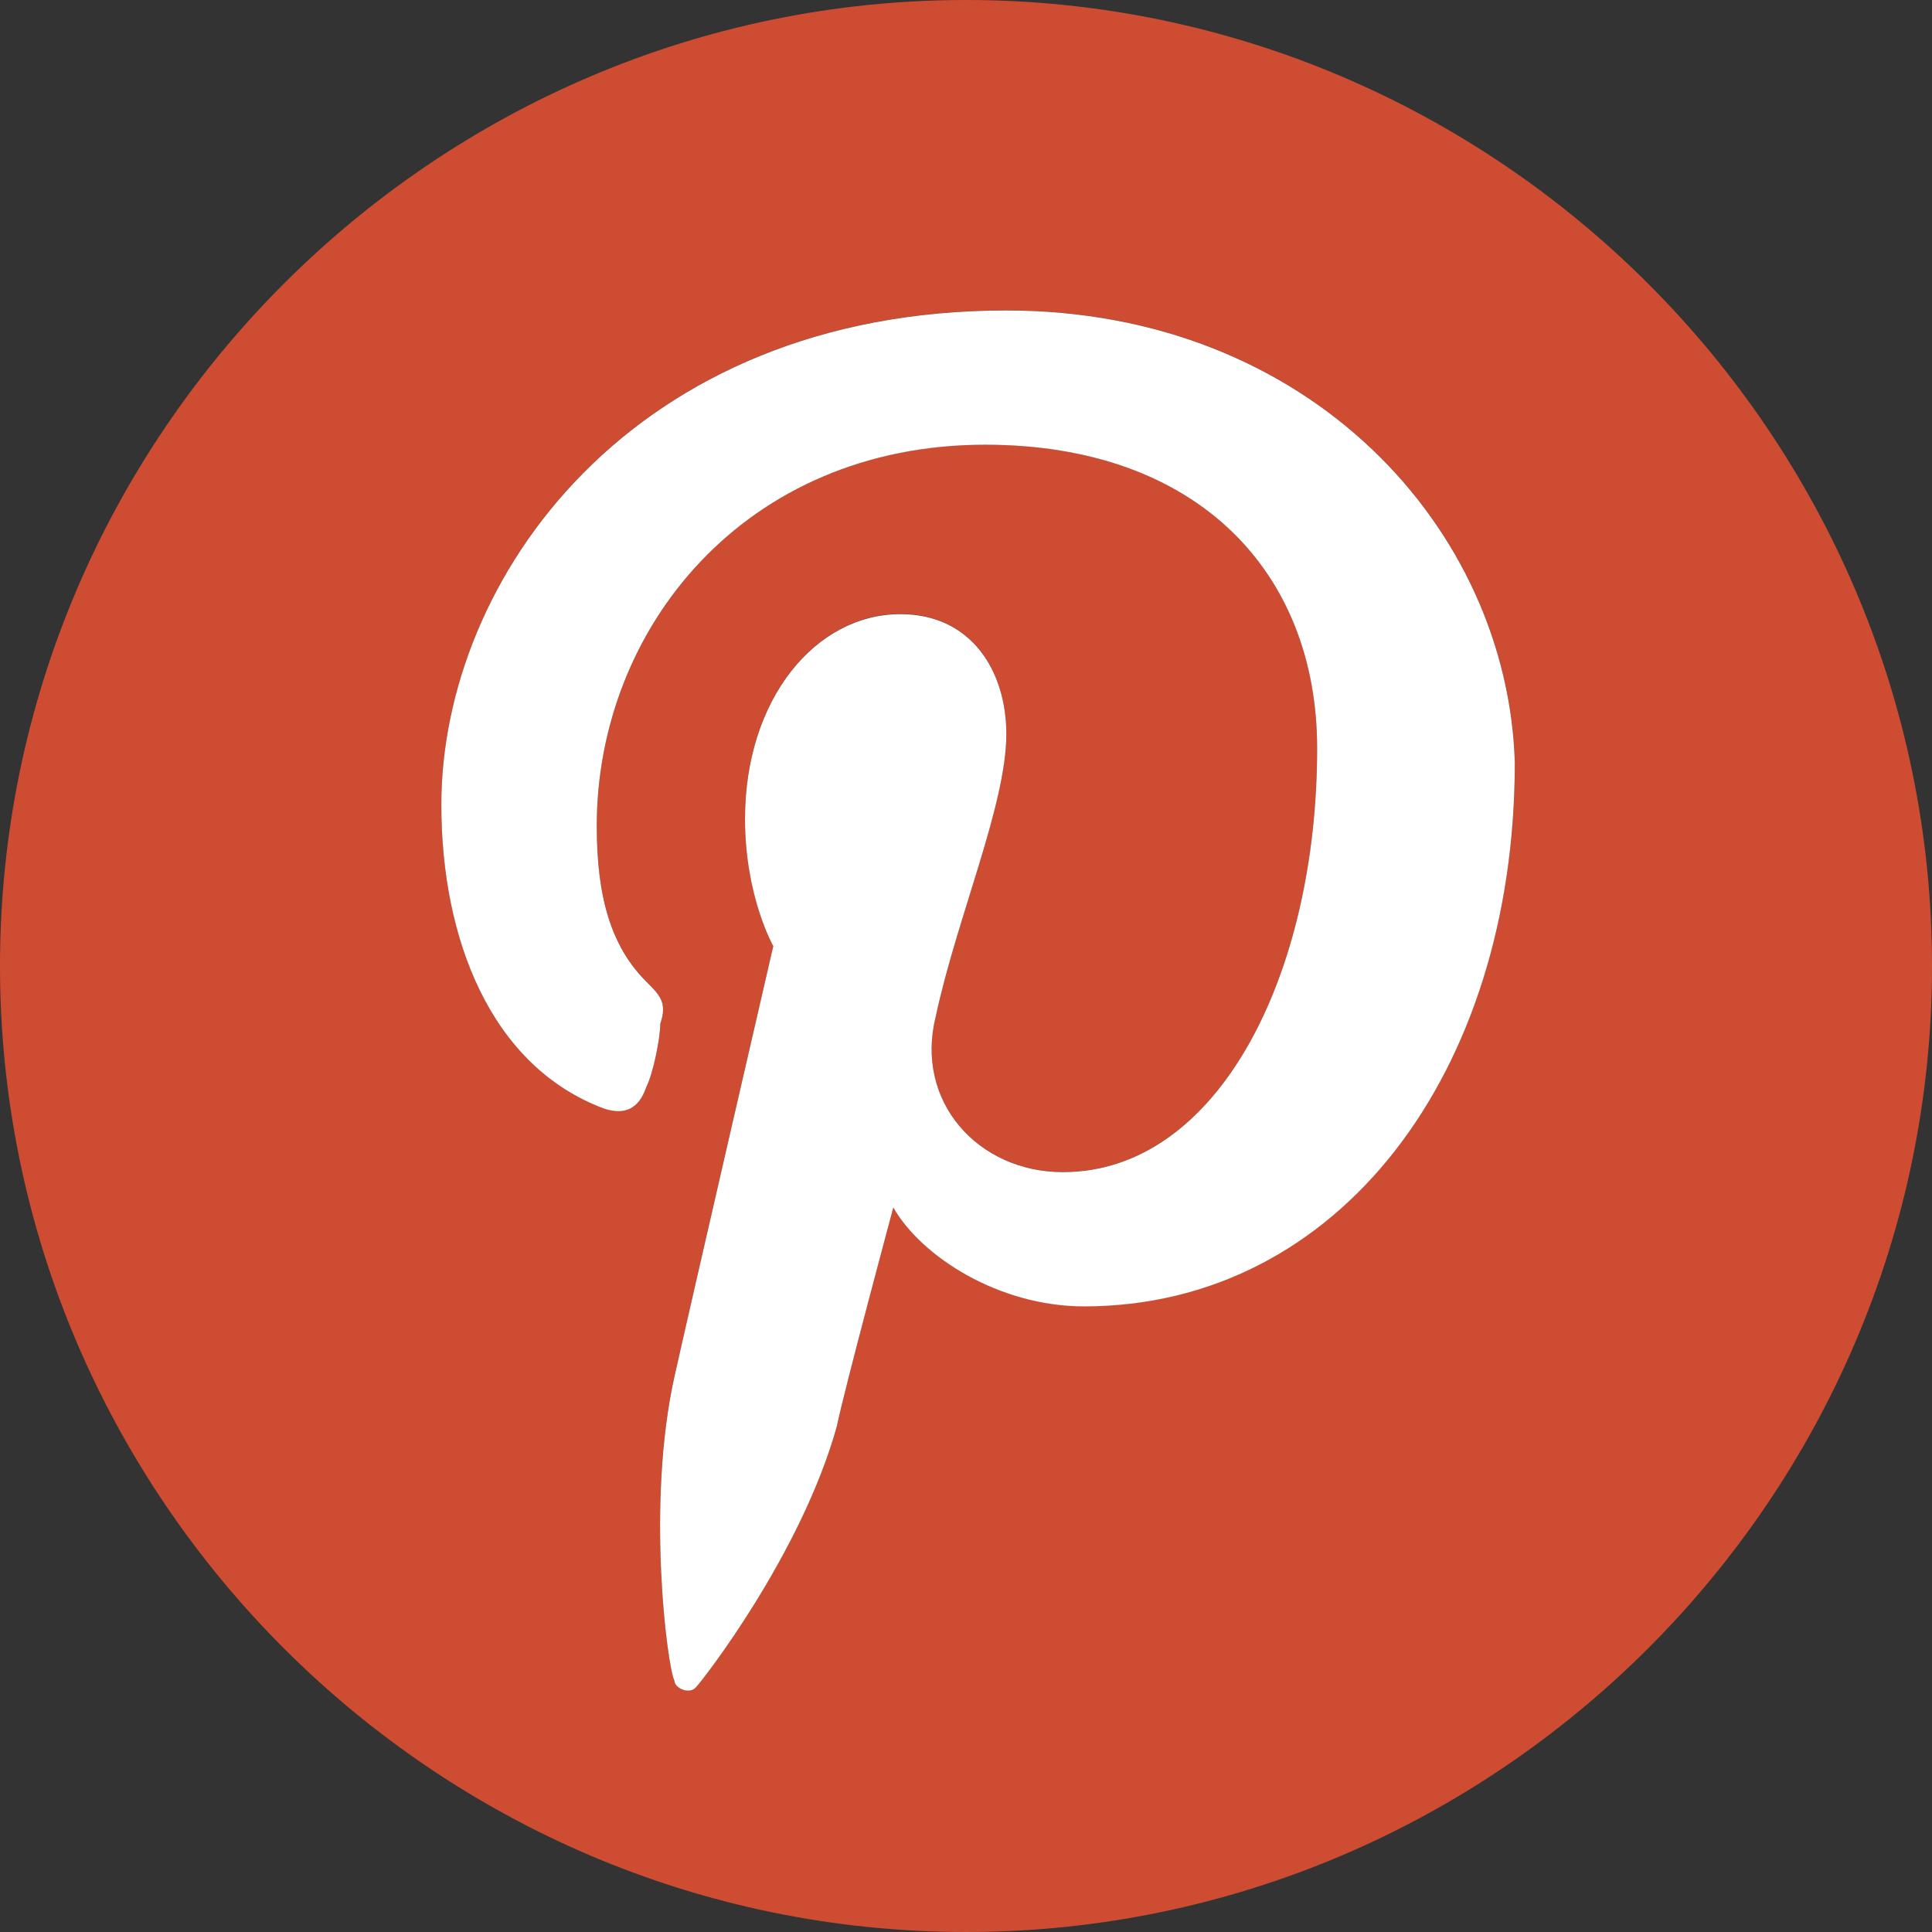 <?xml version="1.0" encoding="UTF-8"?>
<!DOCTYPE svg PUBLIC "-//W3C//DTD SVG 1.1//EN" "http://www.w3.org/Graphics/SVG/1.1/DTD/svg11.dtd">
<svg version="1.1" id="Layer_1" xmlns="http://www.w3.org/2000/svg" xmlns:xlink="http://www.w3.org/1999/xlink" x="0px" y="0px" width="16px" height="16px" viewBox="0 0 16 16" enable-background="new 0 0 16 16" xml:space="preserve">
  <rect x="0" y="0" width="16" height="16" fill="#333333" stroke="none"/>
  <g id="icon">
    <path d="M8,0C3.6,0,0,3.6,0,8s3.6,8,8,8s8,-3.6,8,-8S12.4,0,8,0zM8.977,10.817c-0.702,0,-1.345,-0.409,-1.579,-0.819c0,0,-0.409,1.521,-0.468,1.813c-0.292,1.053,-1.111,2.106,-1.17,2.164c-0.059,0.059,-0.175,0,-0.175,-0.059c-0.059,-0.117,-0.234,-1.462,0,-2.515c0.117,-0.526,0.819,-3.568,0.819,-3.568s-0.234,-0.409,-0.234,-1.053c0,-0.994,0.585,-1.696,1.287,-1.696c0.585,0,0.877,0.468,0.877,0.994c0,0.585,-0.409,1.521,-0.585,2.34C7.574,9.121,8.1,9.706,8.802,9.706c1.287,0,2.106,-1.638,2.106,-3.509c0,-1.462,-0.994,-2.515,-2.749,-2.515c-1.989,0,-3.217,1.521,-3.217,3.158c0,0.585,0.117,0.994,0.409,1.287c0.117,0.117,0.175,0.175,0.117,0.351c0,0.117,-0.059,0.409,-0.117,0.526c-0.059,0.175,-0.175,0.234,-0.351,0.175c-0.936,-0.351,-1.345,-1.404,-1.345,-2.515c0,-1.872,1.579,-4.094,4.679,-4.094c2.515,0,4.153,1.813,4.211,3.743C12.545,8.887,11.083,10.817,8.977,10.817z" fill="#CE4D32"/>
    <path d="M8.334,2.571c-3.1,0,-4.679,2.223,-4.679,4.094c0,1.111,0.409,2.164,1.345,2.515c0.175,0.059,0.292,0,0.351,-0.175c0.059,-0.117,0.117,-0.409,0.117,-0.526c0.059,-0.175,0,-0.234,-0.117,-0.351c-0.292,-0.292,-0.409,-0.702,-0.409,-1.287c0,-1.638,1.228,-3.158,3.217,-3.158c1.755,0,2.749,1.053,2.749,2.515c0,1.872,-0.819,3.509,-2.106,3.509c-0.702,0,-1.228,-0.585,-1.053,-1.287c0.175,-0.819,0.585,-1.755,0.585,-2.34c0,-0.526,-0.292,-0.994,-0.877,-0.994c-0.702,0,-1.287,0.702,-1.287,1.696c0,0.643,0.234,1.053,0.234,1.053s-0.702,3.041,-0.819,3.568c-0.234,1.053,-0.059,2.398,0,2.515c0,0.059,0.117,0.117,0.175,0.059c0.059,-0.059,0.877,-1.111,1.17,-2.164c0.059,-0.292,0.468,-1.813,0.468,-1.813c0.234,0.409,0.877,0.819,1.579,0.819c2.106,0,3.568,-1.93,3.568,-4.503C12.487,4.384,10.849,2.571,8.334,2.571z" fill="#FFFFFF"/>
  </g>
</svg>
